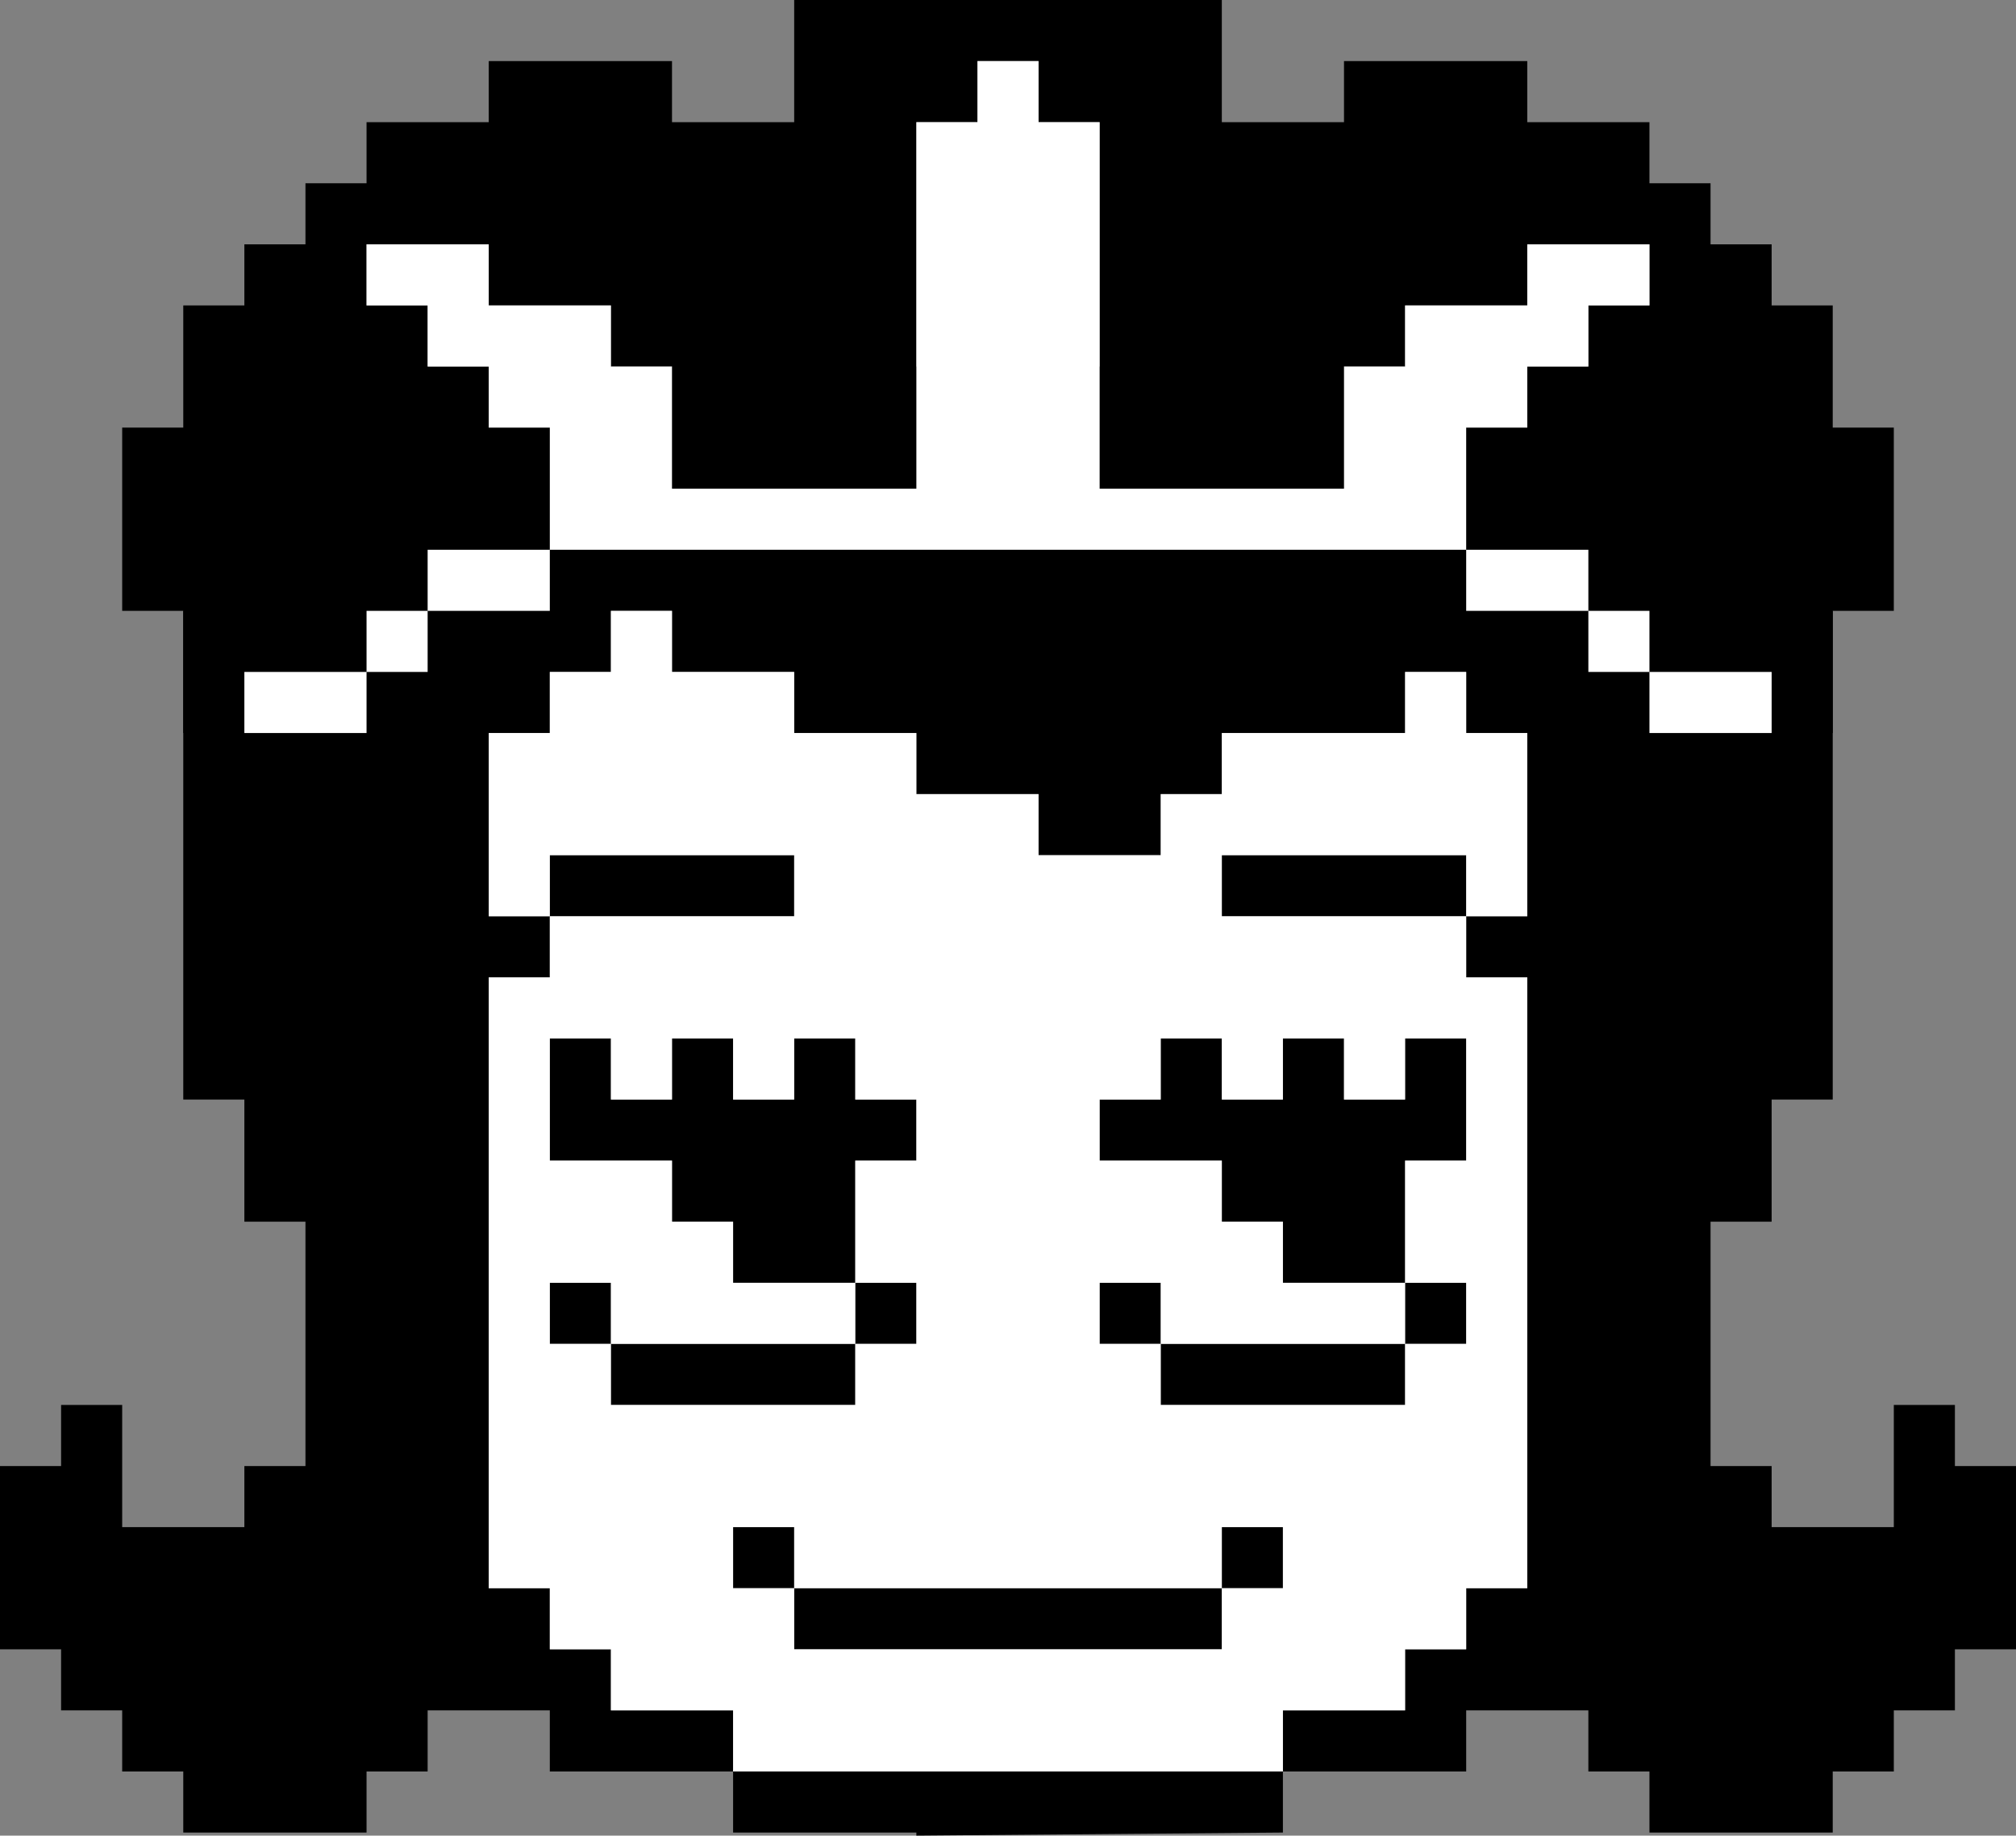 <?xml version="1.0" encoding="UTF-8" standalone="no"?>
<svg xmlns:ffdec="https://www.free-decompiler.com/flash" xmlns:xlink="http://www.w3.org/1999/xlink" ffdec:objectType="shape" height="30.05px" width="33.0px" xmlns="http://www.w3.org/2000/svg">
  <rect width="100%" height="100%" fill="#808080" stroke="none"/>
  <g transform="matrix(1.0, 0.0, 0.0, 1.0, 0.0, -3.0)">
    <path d="M24.0 10.0 L26.0 10.0 26.0 11.0 27.0 11.0 27.0 12.0 29.0 12.0 29.0 13.0 30.0 13.0 30.0 21.0 29.0 21.0 29.0 23.0 28.0 23.0 28.0 27.0 29.0 27.0 29.0 28.0 31.0 28.0 31.0 26.0 32.0 26.0 32.0 27.0 33.0 27.0 33.0 30.0 32.0 30.0 32.0 31.0 31.0 31.0 31.0 32.0 30.0 32.0 30.0 33.0 27.0 33.0 27.0 32.0 26.0 32.0 26.0 31.0 24.0 31.0 24.0 32.0 21.0 32.0 21.0 33.0 15.0 33.05 15.0 33.0 12.0 33.0 12.0 32.0 9.0 32.0 9.0 31.0 7.0 31.0 7.0 32.0 6.0 32.0 6.0 33.0 3.0 33.0 3.0 32.0 2.0 32.0 2.0 31.0 1.0 31.0 1.0 30.0 0.0 30.0 0.0 27.0 1.0 27.0 1.0 26.0 2.0 26.0 2.0 28.0 4.0 28.0 4.0 27.0 5.0 27.0 5.0 23.0 4.0 23.0 4.0 21.0 3.0 21.0 3.0 13.0 4.0 13.0 4.0 12.0 6.0 12.0 6.0 11.0 7.0 11.0 7.0 10.0 9.0 10.0 9.0 9.0 24.0 9.0 24.0 10.0 M24.0 18.0 L25.0 18.0 25.0 15.0 24.0 15.0 24.0 14.0 23.0 14.0 23.0 15.0 20.0 15.0 20.0 16.0 19.0 16.0 19.0 17.0 17.0 17.0 17.0 16.0 15.0 16.0 15.0 15.0 13.0 15.0 13.0 14.0 11.0 14.0 11.0 13.0 10.0 13.0 10.0 14.0 9.0 14.0 9.0 15.0 8.0 15.0 8.0 18.0 9.0 18.0 9.0 17.0 13.0 17.0 13.0 18.0 9.0 18.0 9.0 19.0 8.0 19.0 8.0 29.0 9.0 29.0 9.0 30.0 10.0 30.0 10.0 31.0 12.0 31.0 12.0 32.0 21.0 32.0 21.0 31.0 23.0 31.0 23.0 30.0 24.0 30.0 24.0 29.0 25.0 29.0 25.0 19.0 24.0 19.0 24.0 18.0 20.0 18.0 20.0 17.0 24.0 17.0 24.0 18.0 M23.0 20.0 L24.0 20.0 24.0 22.0 23.0 22.0 23.0 24.0 21.0 24.0 21.0 23.0 20.0 23.0 20.0 22.0 18.0 22.0 18.0 21.0 19.0 21.0 19.0 20.0 20.0 20.0 20.0 21.0 21.0 21.0 21.0 20.0 22.0 20.0 22.0 21.0 23.0 21.0 23.0 20.0 M23.0 24.0 L24.0 24.0 24.0 25.0 23.0 25.0 23.0 26.0 19.0 26.0 19.0 25.0 18.0 25.0 18.0 24.0 19.0 24.0 19.0 25.0 23.0 25.0 23.0 24.0 M10.0 24.0 L10.0 25.0 14.0 25.0 14.0 24.0 12.0 24.0 12.0 23.0 11.0 23.0 11.0 22.0 9.0 22.0 9.0 20.0 10.0 20.0 10.0 21.0 11.0 21.0 11.0 20.0 12.0 20.0 12.0 21.0 13.0 21.0 13.0 20.0 14.0 20.0 14.0 21.0 15.0 21.0 15.0 22.0 14.0 22.0 14.0 24.0 15.0 24.0 15.0 25.0 14.0 25.0 14.0 26.0 10.0 26.0 10.0 25.0 9.0 25.0 9.0 24.0 10.0 24.0 M20.0 28.0 L21.0 28.0 21.0 29.0 20.0 29.0 20.0 30.0 13.0 30.0 13.0 29.0 12.0 29.0 12.0 28.0 13.0 28.0 13.0 29.0 20.0 29.0 20.0 28.0" fill="#000000" fill-rule="evenodd" stroke="none"/>
    <path d="M24.0 18.0 L24.0 17.0 20.0 17.0 20.0 18.0 24.0 18.0 24.0 19.0 25.0 19.0 25.0 29.0 24.0 29.0 24.0 30.0 23.0 30.0 23.0 31.0 21.0 31.0 21.0 32.0 12.0 32.0 12.0 31.0 10.0 31.0 10.0 30.0 9.0 30.0 9.0 29.0 8.0 29.0 8.0 19.0 9.0 19.0 9.0 18.0 13.0 18.0 13.0 17.0 9.0 17.0 9.0 18.0 8.0 18.0 8.0 15.0 9.0 15.0 9.0 14.0 10.0 14.0 10.0 13.0 11.0 13.0 11.0 14.0 13.0 14.0 13.0 15.0 15.0 15.0 15.0 16.0 17.0 16.0 17.0 17.0 19.0 17.0 19.0 16.0 20.0 16.0 20.0 15.0 23.0 15.0 23.0 14.0 24.0 14.0 24.0 15.0 25.0 15.0 25.0 18.0 24.0 18.0 M23.0 20.0 L23.0 21.0 22.0 21.0 22.0 20.0 21.0 20.0 21.0 21.0 20.0 21.0 20.0 20.0 19.0 20.0 19.0 21.0 18.0 21.0 18.0 22.0 20.0 22.0 20.0 23.0 21.0 23.0 21.0 24.0 23.0 24.0 23.0 22.0 24.0 22.0 24.0 20.0 23.0 20.0 M20.0 28.0 L20.0 29.0 13.0 29.0 13.0 28.0 12.0 28.0 12.0 29.0 13.0 29.0 13.0 30.0 20.0 30.0 20.0 29.0 21.0 29.0 21.0 28.0 20.0 28.0 M10.0 24.0 L9.0 24.0 9.0 25.0 10.0 25.0 10.0 26.0 14.0 26.0 14.0 25.0 15.0 25.0 15.0 24.0 14.0 24.0 14.0 22.0 15.0 22.0 15.0 21.0 14.0 21.0 14.0 20.0 13.0 20.0 13.0 21.0 12.0 21.0 12.0 20.0 11.0 20.0 11.0 21.0 10.0 21.0 10.0 20.0 9.0 20.0 9.0 22.0 11.0 22.0 11.0 23.0 12.0 23.0 12.0 24.0 14.0 24.0 14.0 25.0 10.0 25.0 10.0 24.0 M23.0 24.0 L23.0 25.0 19.0 25.0 19.0 24.0 18.0 24.0 18.0 25.0 19.0 25.0 19.0 26.0 23.0 26.0 23.0 25.0 24.0 25.0 24.0 24.0 23.0 24.0" fill="#ffffff" fill-rule="evenodd" stroke="none"/>
    <path d="M4.0 15.0 L3.0 15.0 3.0 13.0 2.0 13.0 2.0 10.0 3.0 10.0 3.0 8.0 4.0 8.0 4.0 7.0 5.0 7.0 5.0 6.0 6.0 6.0 6.0 5.0 8.0 5.0 8.0 4.0 11.0 4.0 11.0 5.0 13.0 5.0 13.0 3.0 20.0 3.0 20.0 5.0 22.0 5.0 22.0 4.0 25.0 4.0 25.0 5.0 27.0 5.0 27.0 6.0 28.0 6.0 28.0 7.0 29.0 7.0 29.0 8.0 30.0 8.0 30.0 10.0 31.0 10.0 31.0 13.0 30.0 13.0 30.0 15.0 29.0 15.0 29.0 14.0 27.0 14.0 27.0 13.0 26.0 13.0 26.0 12.0 24.0 12.0 24.0 10.0 25.0 10.0 25.0 9.0 26.0 9.0 26.0 8.0 27.0 8.0 27.0 7.0 25.0 7.0 25.0 8.0 23.0 8.0 23.0 9.0 22.0 9.0 22.0 11.0 18.0 11.0 18.0 5.0 17.0 5.0 17.0 4.0 16.0 4.0 16.0 5.0 15.0 5.0 15.0 11.0 11.0 11.0 11.0 9.0 10.0 9.0 10.0 8.0 8.0 8.0 8.0 7.0 6.0 7.0 6.0 8.0 7.0 8.0 7.0 9.0 8.0 9.0 8.0 10.0 9.0 10.0 9.0 12.0 7.0 12.0 7.0 13.0 6.0 13.0 6.0 14.0 4.0 14.0 4.0 15.0" fill="#000000" fill-rule="evenodd" stroke="none"/>
    <path d="M4.0 15.0 L4.0 14.0 6.0 14.0 6.0 13.0 7.0 13.0 7.0 12.0 9.0 12.0 9.0 10.0 8.0 10.0 8.0 9.0 7.0 9.0 7.0 8.0 6.0 8.0 6.0 7.0 8.0 7.0 8.0 8.0 10.0 8.0 10.0 9.0 11.0 9.0 11.0 11.0 15.0 11.0 15.0 5.0 16.0 5.0 16.0 4.0 17.0 4.0 17.0 5.0 18.0 5.0 18.0 11.0 22.0 11.0 22.0 9.0 23.0 9.0 23.0 8.0 25.0 8.0 25.0 7.0 27.0 7.0 27.0 8.0 26.0 8.0 26.0 9.0 25.0 9.0 25.0 10.0 24.0 10.0 24.0 12.0 26.0 12.0 26.0 13.0 27.0 13.0 27.0 14.0 29.0 14.0 29.0 15.0 27.0 15.0 27.0 14.0 26.0 14.0 26.0 13.0 24.0 13.0 24.0 12.0 9.0 12.0 9.0 13.0 7.0 13.0 7.0 14.0 6.0 14.0 6.0 15.0 4.0 15.0" fill="#ffffff" fill-rule="evenodd" stroke="none"/>
  </g>
</svg>
